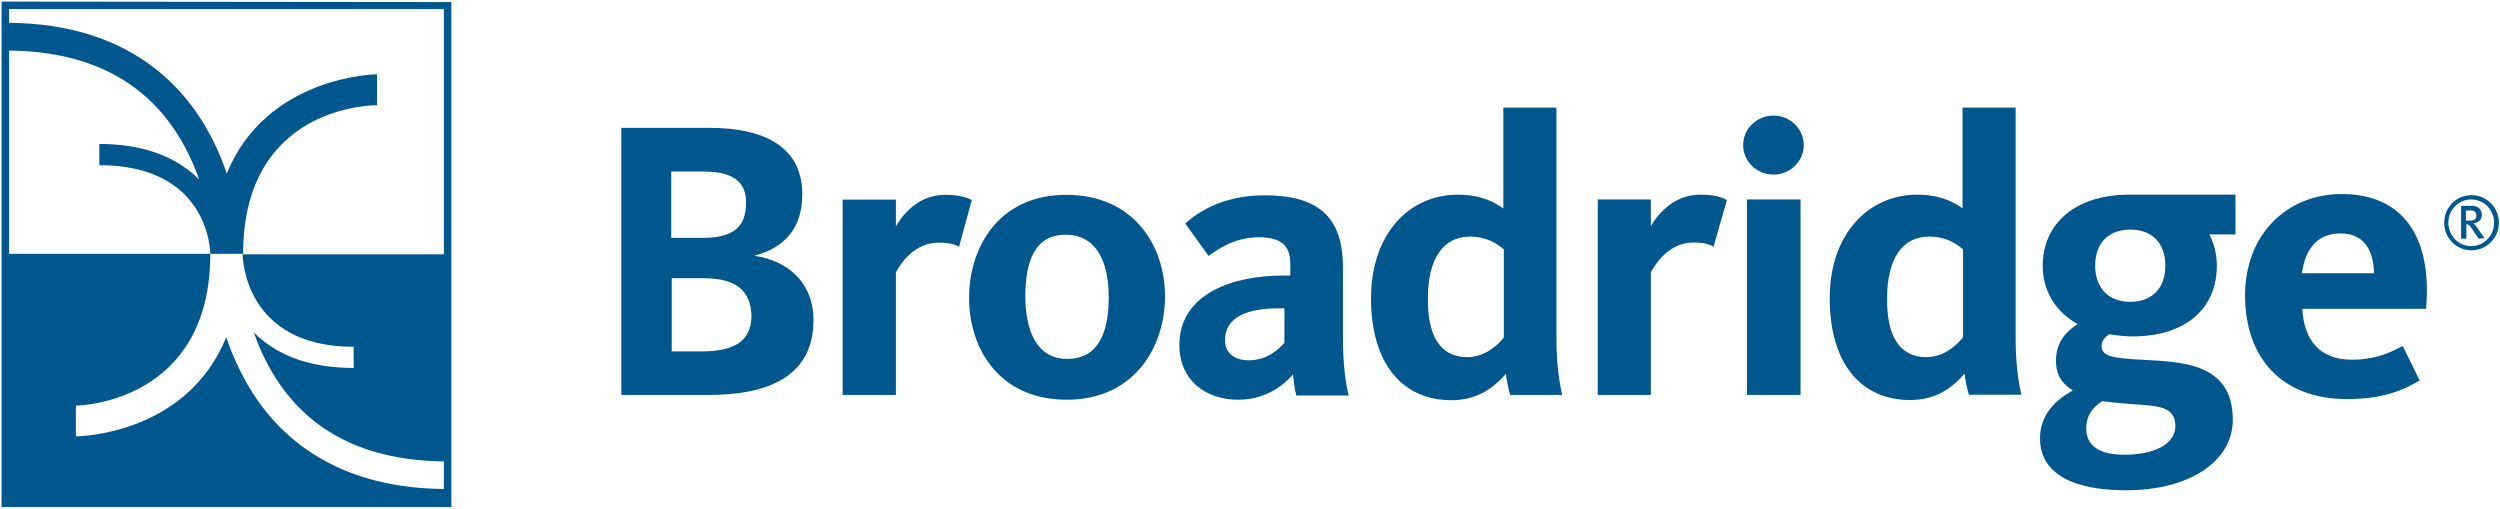 <svg version="1.2" xmlns="http://www.w3.org/2000/svg" viewBox="0 0 1568 319" width="1568" height="319">
	<title>Broadridge_Financial_Solutions_Logo-svg</title>
	<style>
		.s0 { fill: #00578e } 
	</style>
	<g id="Layer">
		<g id="Layer">
			<path id="Layer" fill-rule="evenodd" class="s0" d="m444.6 247.7h-54.9v-167.5h55.6c31 0 57.9 10 57.9 41.7 0 21.6-11.6 33.6-29.6 38.3v0.3c20 3 36.6 16.3 36.6 40.3 0 34.6-27.3 46.9-65.6 46.9zm-3-140.1h-20.6v41.6h19.6c19 0 27.3-6.7 27.3-21.7 0.4-13.6-8.6-19.9-26.3-19.9zm-0.3 66.9h-20v45.9h18.7c20.3 0 31.3-6.3 31.3-22.3-0.4-15.6-9.4-23.6-30-23.6zm160.2-19.7c-2-1.3-5.7-2.6-13-2.6-15 0-23.6 13-26.6 18.6v76.9h-33.4v-122.5h33.4v16.7c5.3-9 15.3-19.7 30.9-19.7 9 0 13.7 1.7 16.7 3.3zm67.6 95.9c-42.6 0-61.3-32.3-61.3-63.9 0-31.3 18.3-64.6 61-64.6 42.6 0 61.9 32.3 61.9 63.6 0 31-18.6 64.9-61.6 64.9zm-0.7-103.5c-19 0-25.3 16-25.3 38.6 0 22.6 7.7 39.3 26.3 39.3 19 0 26-15.7 26-38.6 0-22.7-8-39.3-27-39.3zm144.6 100.5c-1-3-1.7-9.3-2-12.9-5.7 6.6-17 15.9-34.3 15.9-21 0-37-12.6-37-34.3 0-31.9 33-43.6 65.3-43.6h4.3v-7c0-10.6-4.3-17-20-17-15.6 0-26.6 8.4-31.3 11.7l-14.6-20.3c7.3-6.7 23.3-17.7 49.6-17.7 33.3 0 49.3 13 49.3 45.3v44c0 16.6 1.6 28.3 3.6 36.3h-32.9zm-11.4-54.3c-19.6 0-33.3 5.7-33.3 20 0 9 7.4 12.6 14.7 12.6 12 0 19-7 22.6-11v-21.6zm112.9-71.3c15 0 24 5.4 28.4 8.7v-63.3h33.3v145.2c0 16 2 28.3 3.6 35h-32.6c-1-3-2.3-9.7-2.7-13.3-7.6 8.9-18 16.6-34.3 16.6-30.6 0-50.3-23-50.3-63.9 0-39.7 23.3-65 54.6-65zm5.7 101.9c12 0 20-8.6 23-12.3v-55.3c-4.3-3.6-10.7-8-21.3-8-17 0-26.3 14.4-26.3 38.3-0.4 23.3 7.3 37.3 24.6 37.3zm154.5-69.2c-2-1.4-5.6-2.7-12.6-2.7-15 0-23.7 13-26.7 18.7v76.9h-33.3v-122.6h33.3v16.7c5.4-9 15.4-19.7 31-19.7 9 0 14 1.7 16.7 3.4zm37.6-45.3c-10.5 0-19-8.3-19-18.5 0-10.2 8.5-18.5 19-18.5 10.5 0 19 8.3 19 18.5 0 10.2-8.5 18.5-19 18.5zm-16.6 15.6h33.6v122.6h-33.6zm106.9-3c14.9 0 23.9 5.3 28.3 8.6v-63.2h33.3v145.1c0 16 2 28.3 3.6 35h-32.9c-1-3-2.4-9.6-2.7-13.3-7.7 9-18 16.6-34.3 16.6-30.6 0-50.3-22.9-50.3-63.9 0-39.6 23.7-64.9 55-64.9zm5.6 101.9c12 0 20-8.7 23-12.4v-55.2c-4.3-3.7-10.7-8-21.3-8-17 0-26.3 14.3-26.3 38.3-0.4 23.3 7.3 37.3 24.6 37.3zm193.9-101.9v24.9h-16.4c3 5.7 4.7 12.7 4.7 19.7 0 26-18.6 44.3-53 44.3-5.3 0-9.9-0.7-14.6-1.4-2 1.7-4.7 3.7-4.7 7.4 0 6.6 7 7.6 24.7 8.6 25.3 1.4 57.6 1.7 57.6 37.7 0 25.9-27 44.2-66.9 44.2-33.7 0-54-10.6-54-32.6 0-13.6 8.3-23.3 20.6-30-6.6-4-10.6-9.6-10.6-18.6 0-11.7 6.6-18.6 13.6-23-13.6-7.6-21.9-20.6-21.9-36.6 0-26.3 20.3-44.6 54.2-44.6 8.7 0 66.7 0 66.7 0zm-93.6 146.5c0 10 6.6 16.6 24 16.6 20.3 0 31.9-7.6 31.9-17.9 0-13-11.6-12.7-29.3-14-5.6-0.4-11.3-1-16.6-1.7-6.7 4.3-10 9.7-10 17zm49.6-101.9c0-14.3-8.3-22.7-22-22.7-13.6 0-22 8.4-22 22.7 0 14 8.4 22.6 22 22.6 13.7 0 22-8.6 22-22.6zm116.9 58.9c16.6 0 26-5.6 32-8.6l10.6 21.6c-8 4.7-20.6 11.7-45.6 11.7-41 0-63.9-26-63.9-65 0-38.6 26.6-63.6 60.6-63.6 38.3 0 56.9 26.7 52.9 72h-77.6c1 19.3 10.7 31.9 31 31.9zm14-54.2c-0.3-13.7-5.7-25-21-25-14 0-22 9-24.3 25zm61.1-14.4c-9.5 0-17.1-7.7-17.1-17.3 0-9.6 7.6-17.3 17.1-17.3 9.5 0 17.2 7.7 17.2 17.3 0 9.6-7.7 17.3-17.2 17.3zm14.2-17.3c0-8.1-6.4-14.6-14.4-14.6-7.9 0-14.3 6.5-14.3 14.6 0 8.1 6.4 14.7 14.3 14.7 8 0 14.4-6.6 14.4-14.7zm-9.7 10l-4.7-7c-1-1.3-1.6-2-3-2v9h-3.3v-20.6h6.7c4.3 0 6.3 2.6 6.3 5.6 0 3-2 5-5.3 5.4 0.6 0.6 1.6 1.3 2.3 2.6l4.7 6.7zm-5-17.7h-3v6.4h2c2.3 0 4.6-0.4 4.6-3 0-2-1-3.4-3.6-3.4z"/>
		</g>
		<g id="Layer">
			<path id="Layer" fill-rule="evenodd" class="s0" d="m283.1 318h-282.1v-317l282.1 0.3zm-130.9-158.5h126.2v-153.8h-272.7v8.6c75.6 0.7 110.9 40.3 127.5 73 3.7 7.3 6.7 14.6 9 21.6 25-61.3 93.3-62.3 94.3-62.3v19.4c-3.4 0-84 0.6-84 93.2h-20.6c0 92.6-80.9 95.2-84.3 95.2v19.3c1 0 69.3-0.6 94.3-62.2 2.3 7 5.3 14.3 9 21.6 16.6 33.3 51.9 72.9 127.5 73.6v-17.3c-53.9-0.7-90.9-22-111.9-63.6-3-5.7-5.3-11.7-7.3-17.3 12.3 12.3 31.6 22.3 62.6 22.3v-13.3c-68.3 0-69.6-55.6-69.6-58zm-146.5-0.3h126.2c0-2.3-1.3-55.6-69.6-55.6v-13.3c31 0 50.3 10 62.6 22.3-2-5.7-4.3-11.3-7.3-17.3-21-41.7-58.3-63-111.9-63.6z"/>
		</g>
	</g>
</svg>
